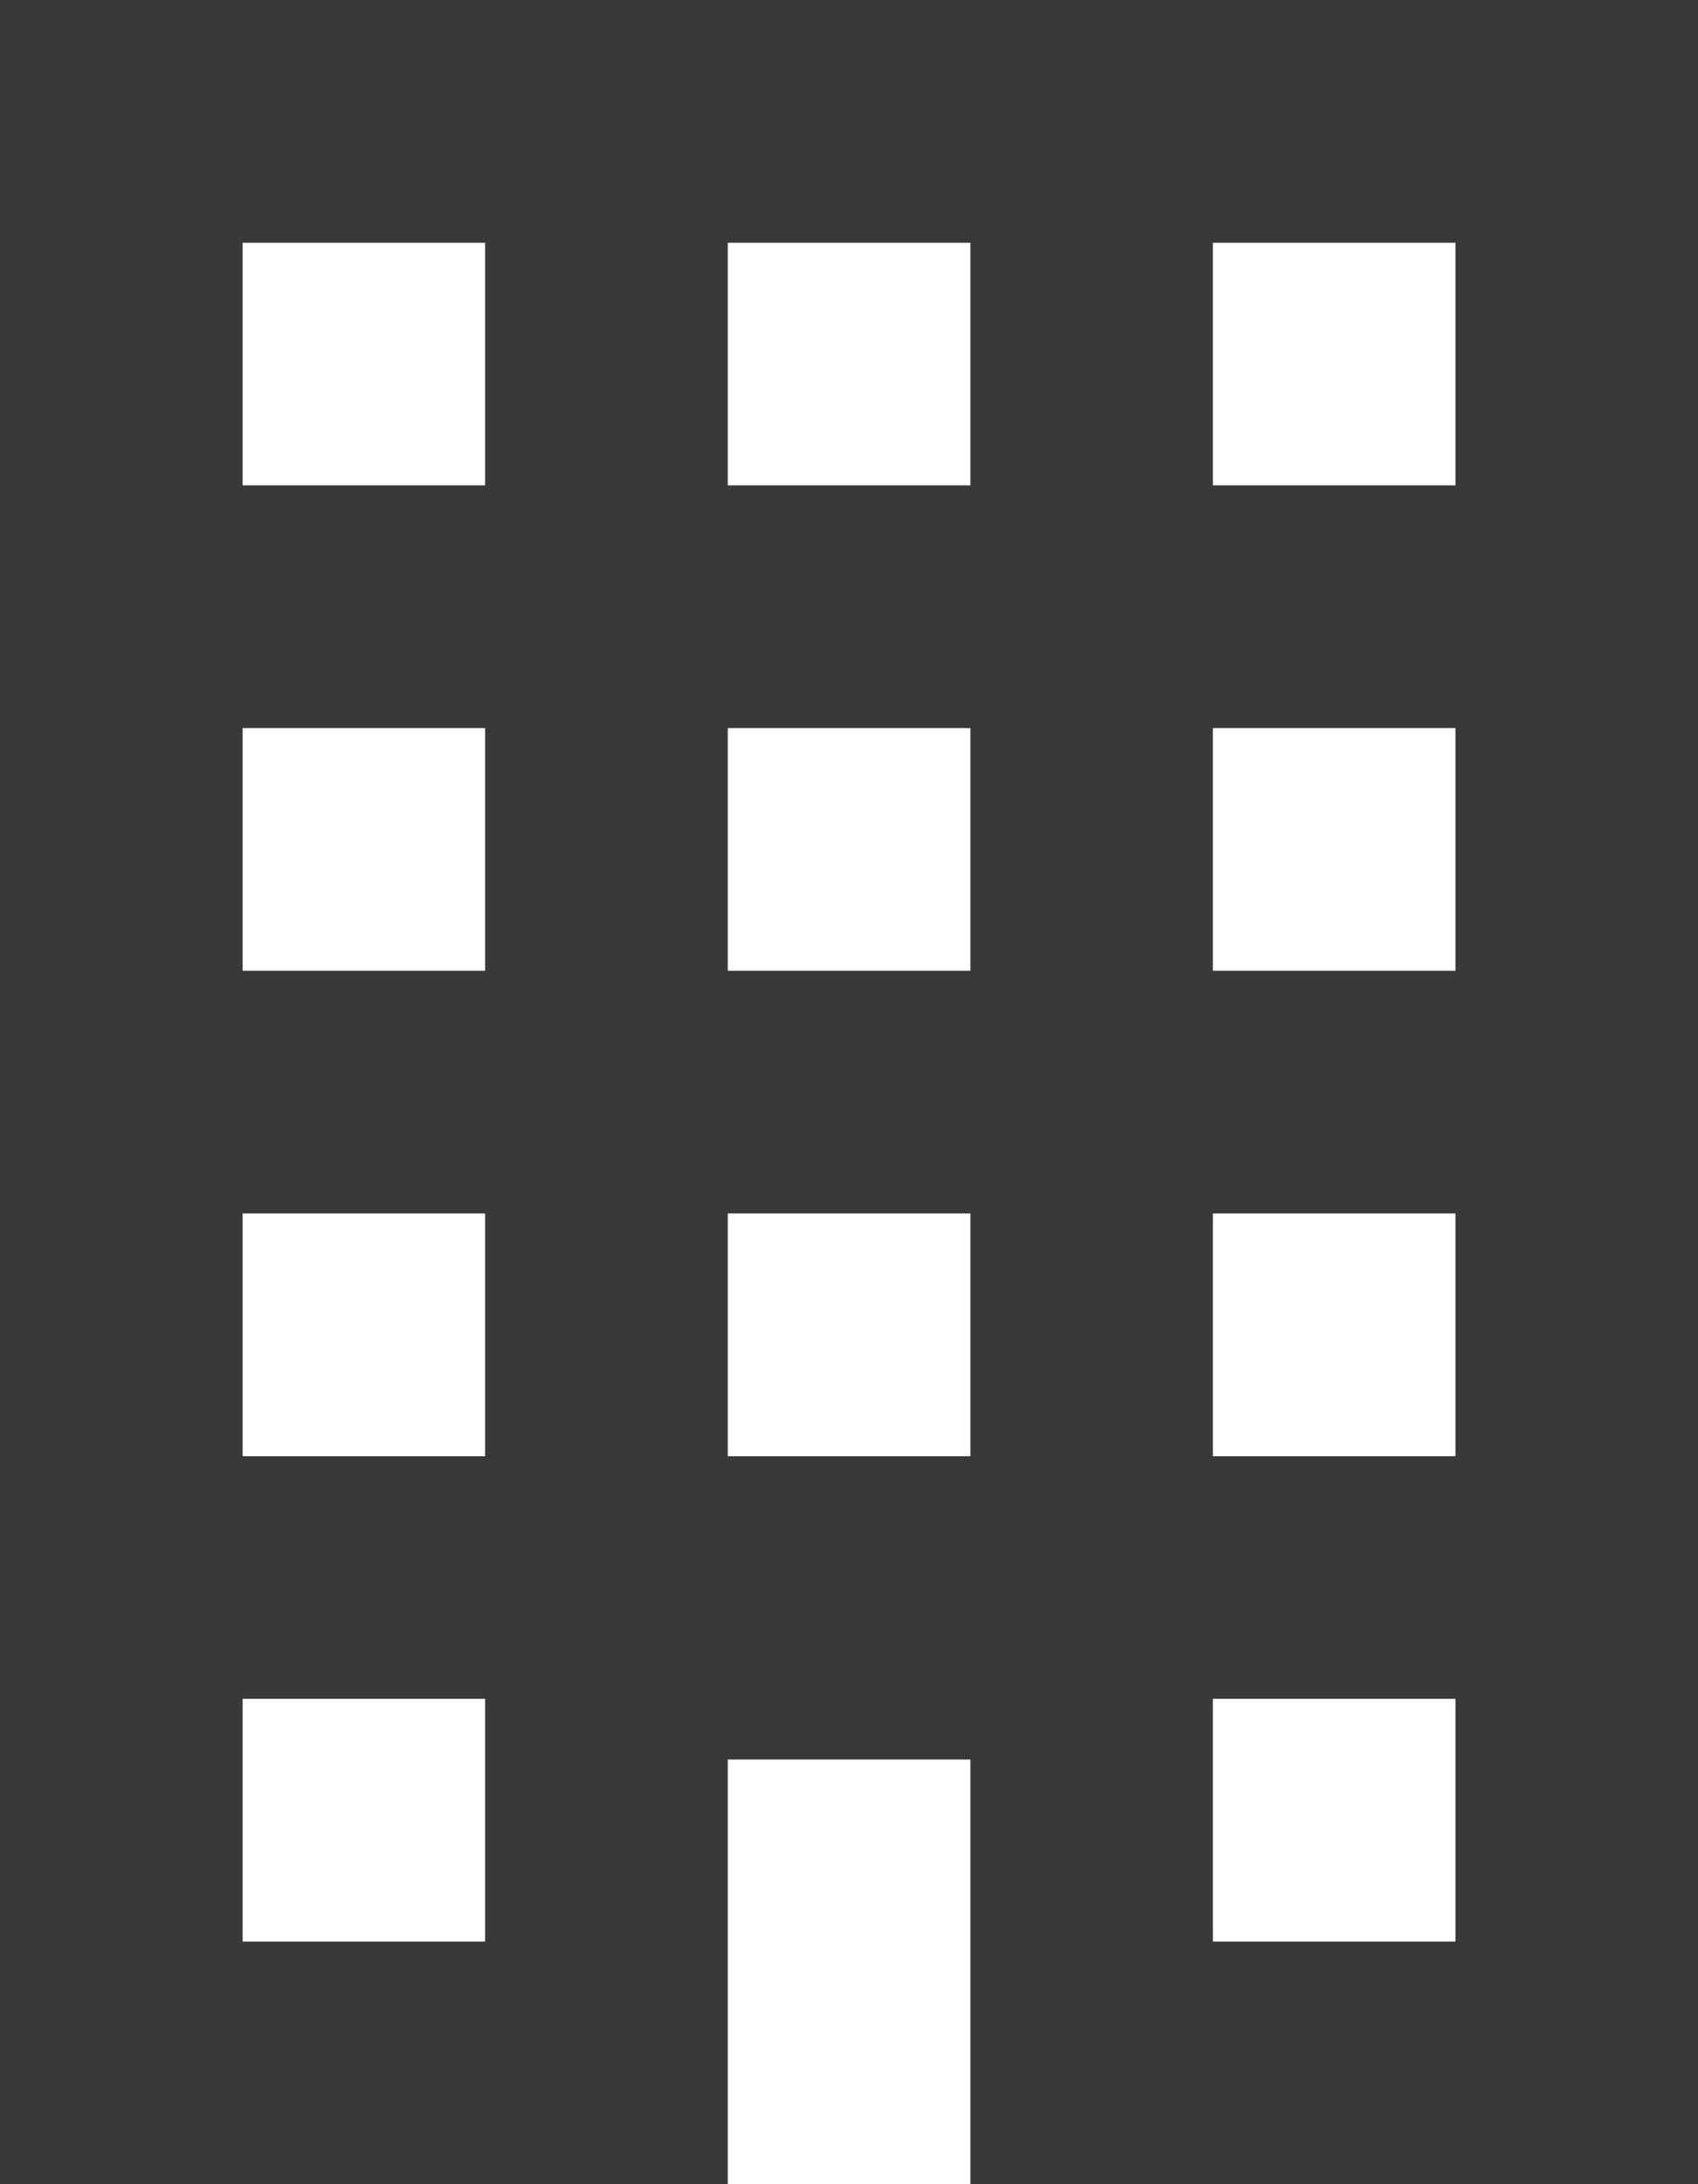 <svg xmlns="http://www.w3.org/2000/svg" width="10.889" height="14" viewBox="0 0 10.889 14">
    <path id="office-building"
        d="M5,3V17H9.667V14.278h1.556V17h4.667V3H5M6.556,4.556H8.111V6.111H6.556V4.556m3.111,0h1.556V6.111H9.667V4.556m3.111,0h1.556V6.111H12.778V4.556M6.556,7.667H8.111V9.222H6.556V7.667m3.111,0h1.556V9.222H9.667V7.667m3.111,0h1.556V9.222H12.778V7.667M6.556,10.778H8.111v1.556H6.556V10.778m3.111,0h1.556v1.556H9.667V10.778m3.111,0h1.556v1.556H12.778V10.778M6.556,13.889H8.111v1.556H6.556V13.889m6.222,0h1.556v1.556H12.778Z"
        transform="translate(-5 -3)" fill="#393939" />
</svg>
